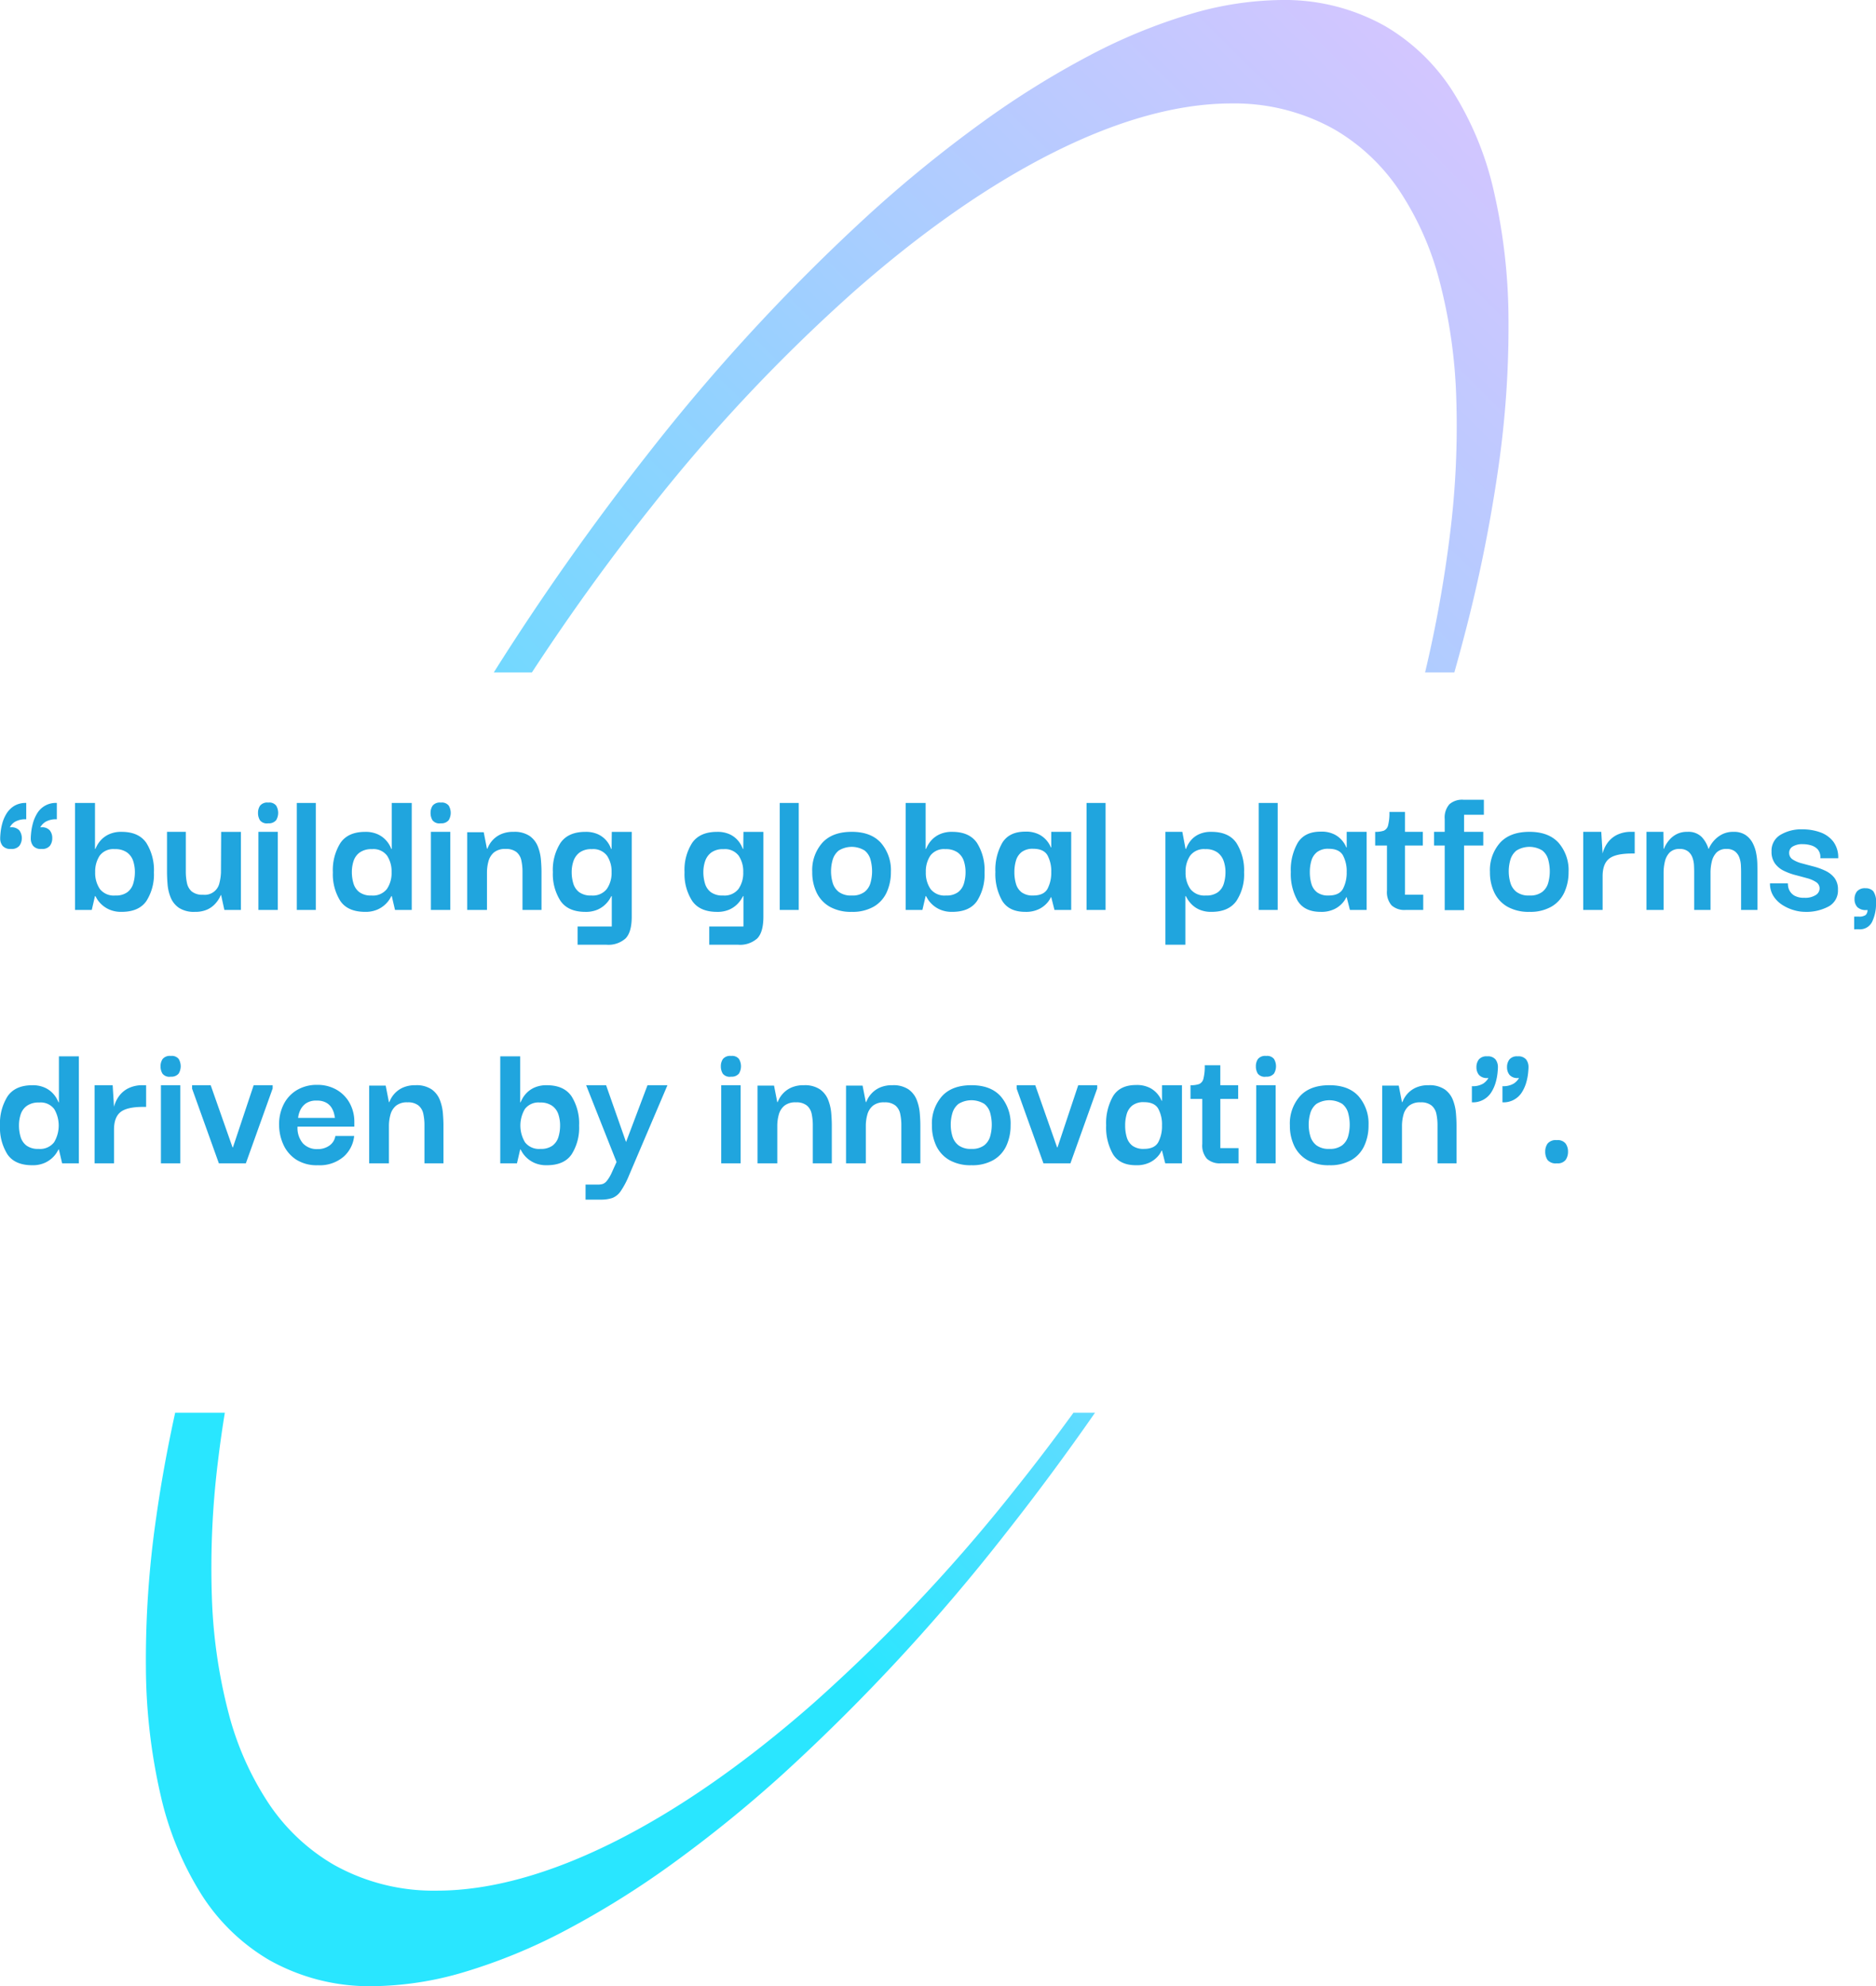 <svg xmlns="http://www.w3.org/2000/svg" xmlns:xlink="http://www.w3.org/1999/xlink" width="473.952" height="501.68" viewBox="0 0 473.952 501.68">
  <defs>
    <linearGradient id="linear-gradient" x1="1.352" y1="-0.24" x2="0.5" y2="1" gradientUnits="objectBoundingBox">
      <stop offset="0" stop-color="#ffbdff"/>
      <stop offset="0.1" stop-color="#f5bfff"/>
      <stop offset="0.26" stop-color="#dbc4ff"/>
      <stop offset="0.47" stop-color="#b0ccff"/>
      <stop offset="0.72" stop-color="#75d8ff"/>
      <stop offset="0.909" stop-color="#2ae6ff"/>
      <stop offset="1" stop-color="#29e6ff"/>
    </linearGradient>
  </defs>
  <g id="Group_228" data-name="Group 228" transform="translate(-1156.016 -1987.161)">
    <path id="Path_2360" data-name="Path 2360" d="M12.528,35.592a2.567,2.567,0,0,1-2.136-.768,3.024,3.024,0,0,1-.6-1.92v-.1h0q0-.384.1-1.392a14.387,14.387,0,0,1,.432-2.28,9.608,9.608,0,0,1,1.032-2.448,5.468,5.468,0,0,1,5.016-2.712V28.1a5.292,5.292,0,0,0-2.784.6,3.789,3.789,0,0,0-1.392,1.416h.24a2.6,2.6,0,0,1,2.16.792,3.044,3.044,0,0,1,.624,1.944,3.126,3.126,0,0,1-.6,1.944A2.463,2.463,0,0,1,12.528,35.592Zm-7.728,0a2.577,2.577,0,0,1-2.112-.768,2.946,2.946,0,0,1-.624-1.92v-.1h0q0-.384.1-1.392a14.387,14.387,0,0,1,.432-2.28,9.146,9.146,0,0,1,1.056-2.448,6.02,6.02,0,0,1,1.92-1.944,5.606,5.606,0,0,1,3.072-.768V28.1a5.292,5.292,0,0,0-2.784.6A3.423,3.423,0,0,0,4.512,30.12H4.7a2.663,2.663,0,0,1,2.208.792,3.34,3.34,0,0,1,0,3.888A2.535,2.535,0,0,1,4.8,35.592ZM32.736,51.48a7.453,7.453,0,0,1-3.024-.552,6.913,6.913,0,0,1-2.04-1.32,6.727,6.727,0,0,1-1.152-1.392q-.36-.624-.408-.72h-.1L25.2,51H20.976V23.976h5.04V35.592h.1q.048-.144.384-.816a6.849,6.849,0,0,1,1.08-1.488,6.355,6.355,0,0,1,2.016-1.416,7.347,7.347,0,0,1,3.144-.6q4.32,0,6.24,2.784A12.886,12.886,0,0,1,40.9,41.5,12.494,12.494,0,0,1,39,48.744Q37.1,51.48,32.736,51.48Zm-1.584-4.128a4.865,4.865,0,0,0,3.048-.84A4.265,4.265,0,0,0,35.688,44.3a9.94,9.94,0,0,0,.408-2.856,8.972,8.972,0,0,0-.432-2.808,4.3,4.3,0,0,0-1.56-2.16,5.081,5.081,0,0,0-3.1-.84A4.28,4.28,0,0,0,27.192,37.3a7.212,7.212,0,0,0-1.128,4.152A7.167,7.167,0,0,0,27.24,45.7,4.464,4.464,0,0,0,31.152,47.352ZM51.264,51.48a6.954,6.954,0,0,1-4.032-1.008,5.785,5.785,0,0,1-2.088-2.592,11.174,11.174,0,0,1-.792-3.336q-.144-1.752-.144-3.192V31.272H48.96v10.08a13.489,13.489,0,0,0,.288,2.832,3.84,3.84,0,0,0,1.224,2.16,4.256,4.256,0,0,0,2.856.816,3.786,3.786,0,0,0,4.128-2.976A12.378,12.378,0,0,0,57.84,41.5l.048-10.224H62.88V51H58.7l-.816-3.744h-.1a6.4,6.4,0,0,1-.48.96,7.441,7.441,0,0,1-1.128,1.44,6.07,6.07,0,0,1-1.944,1.3A7.394,7.394,0,0,1,51.264,51.48ZM69.792,29.112a2.222,2.222,0,0,1-2.088-.744,3.457,3.457,0,0,1-.5-1.9,3.14,3.14,0,0,1,.528-1.824,2.35,2.35,0,0,1,2.064-.768,2.22,2.22,0,0,1,1.992.768,3.6,3.6,0,0,1,0,3.672A2.353,2.353,0,0,1,69.792,29.112ZM67.3,51V31.272h4.9V51Zm9.7,0V23.976h4.8V51Zm17.28.48q-4.416,0-6.288-2.76A12.639,12.639,0,0,1,86.112,41.5a12.886,12.886,0,0,1,1.92-7.44q1.92-2.784,6.24-2.784a7.347,7.347,0,0,1,3.144.6,6.355,6.355,0,0,1,2.016,1.416,6.848,6.848,0,0,1,1.08,1.488q.336.672.384.816h.1V23.976h5.04V51h-4.224l-.816-3.5h-.1q-.048.1-.408.72a6.727,6.727,0,0,1-1.152,1.392,6.914,6.914,0,0,1-2.04,1.32A7.453,7.453,0,0,1,94.272,51.48Zm1.584-4.128A4.464,4.464,0,0,0,99.768,45.7a7.167,7.167,0,0,0,1.176-4.248A7.212,7.212,0,0,0,99.816,37.3,4.28,4.28,0,0,0,96,35.64a5.081,5.081,0,0,0-3.1.84,4.305,4.305,0,0,0-1.56,2.16,8.972,8.972,0,0,0-.432,2.808A9.94,9.94,0,0,0,91.32,44.3a4.265,4.265,0,0,0,1.488,2.208A4.865,4.865,0,0,0,95.856,47.352Zm17.52-18.24a2.222,2.222,0,0,1-2.088-.744,3.457,3.457,0,0,1-.5-1.9,3.14,3.14,0,0,1,.528-1.824,2.35,2.35,0,0,1,2.064-.768,2.22,2.22,0,0,1,1.992.768,3.6,3.6,0,0,1,0,3.672A2.353,2.353,0,0,1,113.376,29.112ZM110.88,51V31.272h4.9V51Zm9.168,0V31.368h4.176l.816,4.176h.1q.048-.144.36-.792a6.42,6.42,0,0,1,1.056-1.464,6.355,6.355,0,0,1,2.016-1.416,7.476,7.476,0,0,1,3.192-.6,6.806,6.806,0,0,1,4.08,1.056,5.9,5.9,0,0,1,2.064,2.664,11.906,11.906,0,0,1,.768,3.336q.144,1.728.144,3.12V51h-4.8V41.4a13.637,13.637,0,0,0-.288-2.9,3.71,3.71,0,0,0-1.224-2.112,4.176,4.176,0,0,0-2.76-.792,4.381,4.381,0,0,0-2.928.864,4.444,4.444,0,0,0-1.392,2.232,10.7,10.7,0,0,0-.384,2.9V51Zm27.888,8.784V55.176h8.64V47.5h-.1q-.048.1-.408.72a7.045,7.045,0,0,1-1.128,1.392,6.645,6.645,0,0,1-1.992,1.32,7.416,7.416,0,0,1-3.048.552q-4.368,0-6.288-2.784a12.514,12.514,0,0,1-1.92-7.248,12.65,12.65,0,0,1,1.944-7.416q1.944-2.76,6.264-2.76a7.312,7.312,0,0,1,3.168.6,6.113,6.113,0,0,1,1.968,1.416,6.447,6.447,0,0,1,1.032,1.488q.312.672.36.816h.1l.048-4.32h5.04V52.68q0,3.936-1.56,5.52a6.512,6.512,0,0,1-4.824,1.584Zm3.5-12.432a4.475,4.475,0,0,0,3.888-1.656,7.062,7.062,0,0,0,1.2-4.248,7.1,7.1,0,0,0-1.152-4.152,4.344,4.344,0,0,0-3.84-1.656,4.972,4.972,0,0,0-3.072.84,4.5,4.5,0,0,0-1.56,2.16,8.54,8.54,0,0,0-.456,2.808,9.94,9.94,0,0,0,.408,2.856,4.265,4.265,0,0,0,1.488,2.208A4.953,4.953,0,0,0,151.44,47.352ZM181.2,59.784V55.176h8.64V47.5h-.1q-.048.1-.408.72a7.045,7.045,0,0,1-1.128,1.392,6.645,6.645,0,0,1-1.992,1.32,7.416,7.416,0,0,1-3.048.552q-4.368,0-6.288-2.784a12.514,12.514,0,0,1-1.92-7.248,12.65,12.65,0,0,1,1.944-7.416q1.944-2.76,6.264-2.76a7.312,7.312,0,0,1,3.168.6,6.113,6.113,0,0,1,1.968,1.416,6.447,6.447,0,0,1,1.032,1.488q.312.672.36.816h.1l.048-4.32h5.04V52.68q0,3.936-1.56,5.52a6.512,6.512,0,0,1-4.824,1.584Zm3.5-12.432a4.475,4.475,0,0,0,3.888-1.656,7.062,7.062,0,0,0,1.2-4.248A7.1,7.1,0,0,0,188.64,37.3a4.344,4.344,0,0,0-3.84-1.656,4.972,4.972,0,0,0-3.072.84,4.5,4.5,0,0,0-1.56,2.16,8.54,8.54,0,0,0-.456,2.808,9.94,9.94,0,0,0,.408,2.856,4.265,4.265,0,0,0,1.488,2.208A4.953,4.953,0,0,0,184.7,47.352ZM199.008,51V23.976h4.8V51Zm18.192.48a10.863,10.863,0,0,1-5.568-1.3,8.218,8.218,0,0,1-3.312-3.576,11.8,11.8,0,0,1-1.1-5.208,10.405,10.405,0,0,1,2.472-7.272q2.52-2.856,7.512-2.856,4.848,0,7.368,2.784a10.524,10.524,0,0,1,2.52,7.344,12.184,12.184,0,0,1-1.056,5.136,8.042,8.042,0,0,1-3.264,3.624A10.7,10.7,0,0,1,217.2,51.48Zm0-4.128a5.042,5.042,0,0,0,3.24-.912,4.4,4.4,0,0,0,1.512-2.328,10.867,10.867,0,0,0,.384-2.856,11.316,11.316,0,0,0-.384-2.928,4.4,4.4,0,0,0-1.512-2.352,6.227,6.227,0,0,0-6.528.024,4.668,4.668,0,0,0-1.536,2.352,10.436,10.436,0,0,0-.408,2.9,10.268,10.268,0,0,0,.408,2.856,4.537,4.537,0,0,0,1.536,2.328A5.128,5.128,0,0,0,217.2,47.352Zm25.392,4.128a7.453,7.453,0,0,1-3.024-.552,6.914,6.914,0,0,1-2.04-1.32,6.727,6.727,0,0,1-1.152-1.392q-.36-.624-.408-.72h-.1l-.816,3.5h-4.224V23.976h5.04V35.592h.1q.048-.144.384-.816a6.848,6.848,0,0,1,1.08-1.488,6.355,6.355,0,0,1,2.016-1.416,7.347,7.347,0,0,1,3.144-.6q4.32,0,6.24,2.784a12.886,12.886,0,0,1,1.92,7.44,12.494,12.494,0,0,1-1.9,7.248Q246.96,51.48,242.592,51.48Zm-1.584-4.128a4.865,4.865,0,0,0,3.048-.84,4.265,4.265,0,0,0,1.488-2.208,9.94,9.94,0,0,0,.408-2.856,8.972,8.972,0,0,0-.432-2.808,4.3,4.3,0,0,0-1.56-2.16,5.081,5.081,0,0,0-3.1-.84,4.28,4.28,0,0,0-3.816,1.656,7.212,7.212,0,0,0-1.128,4.152A7.167,7.167,0,0,0,237.1,45.7,4.464,4.464,0,0,0,241.008,47.352Zm20.016,4.128q-4.08,0-5.808-2.784a13.68,13.68,0,0,1-1.728-7.3,13.761,13.761,0,0,1,1.752-7.368q1.752-2.808,5.784-2.808a7.176,7.176,0,0,1,3.648.792,6.321,6.321,0,0,1,2.016,1.752,5.923,5.923,0,0,1,.816,1.44h.1V31.272h5.04V51h-4.224l-.816-3.216h-.1a5.31,5.31,0,0,1-.84,1.32,6.557,6.557,0,0,1-2.064,1.632A7.468,7.468,0,0,1,261.024,51.48Zm2.016-4.128q2.688,0,3.624-1.7a8.626,8.626,0,0,0,.936-4.2,8.363,8.363,0,0,0-.96-4.272q-.96-1.632-3.6-1.632a4.578,4.578,0,0,0-2.9.816A4.251,4.251,0,0,0,258.7,38.5a9.975,9.975,0,0,0-.408,2.952,10.217,10.217,0,0,0,.408,2.976,4.119,4.119,0,0,0,1.44,2.136A4.678,4.678,0,0,0,263.04,47.352ZM276.528,51V23.976h4.8V51Zm31.584.48a7.416,7.416,0,0,1-3.048-.552,6.319,6.319,0,0,1-1.968-1.32,7.421,7.421,0,0,1-1.1-1.392q-.36-.624-.408-.72h-.1V59.784h-5.04V31.272h4.272l.816,4.32h.1q.048-.144.36-.816A6.782,6.782,0,0,1,303,33.288a5.827,5.827,0,0,1,1.944-1.416,7.184,7.184,0,0,1,3.12-.6q4.416,0,6.336,2.832a12.933,12.933,0,0,1,1.92,7.392,12.129,12.129,0,0,1-1.968,7.272Q312.384,51.48,308.112,51.48Zm-1.488-4.128a4.953,4.953,0,0,0,3.1-.84,4.265,4.265,0,0,0,1.488-2.208,9.939,9.939,0,0,0,.408-2.856,8.54,8.54,0,0,0-.456-2.808,4.5,4.5,0,0,0-1.56-2.16,4.972,4.972,0,0,0-3.072-.84,4.344,4.344,0,0,0-3.84,1.656,7.1,7.1,0,0,0-1.152,4.152,7.062,7.062,0,0,0,1.2,4.248A4.475,4.475,0,0,0,306.624,47.352ZM320.016,51V23.976h4.8V51Zm15.648.48q-4.08,0-5.808-2.784a13.68,13.68,0,0,1-1.728-7.3,13.761,13.761,0,0,1,1.752-7.368q1.752-2.808,5.784-2.808a7.176,7.176,0,0,1,3.648.792,6.321,6.321,0,0,1,2.016,1.752,5.921,5.921,0,0,1,.816,1.44h.1V31.272h5.04V51h-4.224l-.816-3.216h-.1a5.308,5.308,0,0,1-.84,1.32,6.556,6.556,0,0,1-2.064,1.632A7.468,7.468,0,0,1,335.664,51.48Zm2.016-4.128q2.688,0,3.624-1.7a8.626,8.626,0,0,0,.936-4.2,8.363,8.363,0,0,0-.96-4.272q-.96-1.632-3.6-1.632a4.578,4.578,0,0,0-2.9.816,4.251,4.251,0,0,0-1.44,2.136,9.975,9.975,0,0,0-.408,2.952,10.217,10.217,0,0,0,.408,2.976,4.119,4.119,0,0,0,1.44,2.136A4.678,4.678,0,0,0,337.68,47.352ZM357.12,51a4.853,4.853,0,0,1-3.528-1.152,5.073,5.073,0,0,1-1.176-3.744V34.728H349.44V31.272a6.386,6.386,0,0,0,2.16-.288,1.931,1.931,0,0,0,1.1-1.344,12.339,12.339,0,0,0,.336-3.408h3.936v5.04h4.512v3.456h-4.512V47.16h4.608V51Zm9.888.048V34.728H364.32V31.272h2.688V28.056a5.073,5.073,0,0,1,1.176-3.744,4.853,4.853,0,0,1,3.528-1.152H376.9v3.792H371.9v4.32h4.848v3.456H371.9v16.32Zm21.408.432a10.863,10.863,0,0,1-5.568-1.3,8.218,8.218,0,0,1-3.312-3.576,11.8,11.8,0,0,1-1.1-5.208,10.405,10.405,0,0,1,2.472-7.272q2.52-2.856,7.512-2.856,4.848,0,7.368,2.784A10.524,10.524,0,0,1,398.3,41.4a12.184,12.184,0,0,1-1.056,5.136,8.042,8.042,0,0,1-3.264,3.624A10.7,10.7,0,0,1,388.416,51.48Zm0-4.128a5.042,5.042,0,0,0,3.24-.912,4.4,4.4,0,0,0,1.512-2.328,10.866,10.866,0,0,0,.384-2.856,11.315,11.315,0,0,0-.384-2.928,4.4,4.4,0,0,0-1.512-2.352,6.227,6.227,0,0,0-6.528.024,4.668,4.668,0,0,0-1.536,2.352,10.436,10.436,0,0,0-.408,2.9,10.268,10.268,0,0,0,.408,2.856,4.537,4.537,0,0,0,1.536,2.328A5.128,5.128,0,0,0,388.416,47.352ZM402,51V31.272h4.56l.336,5.472a7.762,7.762,0,0,1,1.128-2.52,6.574,6.574,0,0,1,2.352-2.112,8.012,8.012,0,0,1,3.912-.84h.72v5.472h-.72q-4.128,0-5.76,1.32T406.9,42.5V51Zm15.984,0V31.272h4.272l.048,4.272h.1a5.415,5.415,0,0,1,.384-.84,7.978,7.978,0,0,1,1.008-1.44,6.134,6.134,0,0,1,1.776-1.392,5.672,5.672,0,0,1,2.736-.6,4.722,4.722,0,0,1,3.6,1.272,7.5,7.5,0,0,1,1.728,3h.1a4.909,4.909,0,0,1,.408-.84,7.539,7.539,0,0,1,1.1-1.44,7.017,7.017,0,0,1,1.9-1.392,6.077,6.077,0,0,1,2.832-.6,5.238,5.238,0,0,1,3.024.792,5.586,5.586,0,0,1,1.8,2.016A9.235,9.235,0,0,1,445.7,36.7a15.921,15.921,0,0,1,.288,2.664q.024,1.272.024,2.088V51h-4.128V41.4q0-.72-.048-1.7a6.606,6.606,0,0,0-.384-1.92,3.494,3.494,0,0,0-1.1-1.56,3.257,3.257,0,0,0-2.112-.624,3.393,3.393,0,0,0-2.544.888,4.8,4.8,0,0,0-1.2,2.256,11.932,11.932,0,0,0-.336,2.856V51h-4.128V41.4q0-.72-.048-1.7a6.606,6.606,0,0,0-.384-1.92,3.494,3.494,0,0,0-1.1-1.56,3.257,3.257,0,0,0-2.112-.624,3.393,3.393,0,0,0-2.544.888,4.8,4.8,0,0,0-1.2,2.256,11.932,11.932,0,0,0-.336,2.856V51Zm39.984.48a10.123,10.123,0,0,1-2.76-.432,11.064,11.064,0,0,1-2.88-1.3,7.323,7.323,0,0,1-2.256-2.232,5.818,5.818,0,0,1-.888-3.24H453.7q0,.1.048.648a3.428,3.428,0,0,0,.408,1.248,3.2,3.2,0,0,0,1.224,1.224,4.828,4.828,0,0,0,2.5.528,4.9,4.9,0,0,0,2.88-.7,1.981,1.981,0,0,0,.96-1.608,1.894,1.894,0,0,0-.888-1.656,7.752,7.752,0,0,0-2.28-.984q-1.392-.384-2.952-.792a15.539,15.539,0,0,1-2.928-1.08,6,6,0,0,1-2.232-1.848,5.021,5.021,0,0,1-.864-3.048,4.624,4.624,0,0,1,2.208-4.152,10.225,10.225,0,0,1,5.616-1.416,13.069,13.069,0,0,1,4.464.744,7.155,7.155,0,0,1,3.312,2.352,6.658,6.658,0,0,1,1.248,4.2H461.9a3.013,3.013,0,0,0-.648-2.232,3.663,3.663,0,0,0-1.728-1.032,7.4,7.4,0,0,0-1.992-.288,4.686,4.686,0,0,0-2.616.6,1.813,1.813,0,0,0-.888,1.56,1.937,1.937,0,0,0,.888,1.7,7.731,7.731,0,0,0,2.3.984q1.416.384,2.976.792a16.893,16.893,0,0,1,2.976,1.08,6.328,6.328,0,0,1,2.3,1.8,4.715,4.715,0,0,1,.888,3,4.541,4.541,0,0,1-2.328,4.2A11.89,11.89,0,0,1,457.968,51.48Zm12.48,4.416V52.68H471.6a2.863,2.863,0,0,0,1.728-.384,1.568,1.568,0,0,0,.48-1.3,3.105,3.105,0,0,1-2.544-.7,2.916,2.916,0,0,1-.72-2.04,3.044,3.044,0,0,1,.624-1.944,2.6,2.6,0,0,1,2.16-.792,2.532,2.532,0,0,1,1.944.744,4.578,4.578,0,0,1,.7,3,10.479,10.479,0,0,1-.96,4.68,3.432,3.432,0,0,1-3.36,1.944ZM10.176,115.48q-4.416,0-6.288-2.76A12.639,12.639,0,0,1,2.016,105.5a12.886,12.886,0,0,1,1.92-7.44q1.92-2.784,6.24-2.784a7.347,7.347,0,0,1,3.144.6,6.355,6.355,0,0,1,2.016,1.416,6.849,6.849,0,0,1,1.08,1.488q.336.672.384.816h.1V87.976h5.04V115H17.712l-.816-3.5h-.1q-.048.1-.408.72a6.727,6.727,0,0,1-1.152,1.392,6.913,6.913,0,0,1-2.04,1.32A7.453,7.453,0,0,1,10.176,115.48Zm1.584-4.128a4.464,4.464,0,0,0,3.912-1.656,8.233,8.233,0,0,0,.048-8.4A4.28,4.28,0,0,0,11.9,99.64a5.081,5.081,0,0,0-3.1.84,4.305,4.305,0,0,0-1.56,2.16,8.972,8.972,0,0,0-.432,2.808,9.94,9.94,0,0,0,.408,2.856,4.265,4.265,0,0,0,1.488,2.208A4.865,4.865,0,0,0,11.76,111.352ZM25.92,115V95.272h4.56l.336,5.472a7.762,7.762,0,0,1,1.128-2.52A6.574,6.574,0,0,1,34.3,96.112a8.012,8.012,0,0,1,3.912-.84h.72v5.472h-.72q-4.128,0-5.76,1.32t-1.632,4.44V115ZM45.168,93.112a2.222,2.222,0,0,1-2.088-.744,3.457,3.457,0,0,1-.5-1.9,3.14,3.14,0,0,1,.528-1.824,2.35,2.35,0,0,1,2.064-.768,2.22,2.22,0,0,1,1.992.768,3.6,3.6,0,0,1,0,3.672A2.353,2.353,0,0,1,45.168,93.112ZM42.672,115V95.272h4.9V115ZM66.1,95.272h4.8v.816L64.128,115H57.312L50.544,96.136v-.864h4.7l5.52,15.7h.1ZM82.32,115.48a9.614,9.614,0,0,1-5.544-1.464,8.95,8.95,0,0,1-3.168-3.744,12.131,12.131,0,0,1-1.08-4.824,11.191,11.191,0,0,1,1.128-5.3,8.813,8.813,0,0,1,3.36-3.648,9.784,9.784,0,0,1,5.16-1.32A9.623,9.623,0,0,1,86.9,96.328a8.761,8.761,0,0,1,3.336,3.24,9.741,9.741,0,0,1,1.3,4.92v1.248H77.184a5.994,5.994,0,0,0,1.344,4.2,4.768,4.768,0,0,0,3.7,1.464,4.959,4.959,0,0,0,3.048-.912,3.609,3.609,0,0,0,1.464-2.4h4.752a8.049,8.049,0,0,1-2.688,5.256A9.282,9.282,0,0,1,82.32,115.48Zm-4.992-11.952H86.64q-.048-.336-.216-1.056a5.288,5.288,0,0,0-.624-1.488,3.694,3.694,0,0,0-1.368-1.3,4.654,4.654,0,0,0-2.352-.528,4.554,4.554,0,0,0-2.9.792,4.432,4.432,0,0,0-1.392,1.824A6.037,6.037,0,0,0,77.328,103.528ZM95.28,115V95.368h4.176l.816,4.176h.1q.048-.144.36-.792a6.42,6.42,0,0,1,1.056-1.464,6.355,6.355,0,0,1,2.016-1.416,7.476,7.476,0,0,1,3.192-.6,6.806,6.806,0,0,1,4.08,1.056,5.9,5.9,0,0,1,2.064,2.664,11.907,11.907,0,0,1,.768,3.336q.144,1.728.144,3.12V115h-4.8v-9.6a13.637,13.637,0,0,0-.288-2.9,3.71,3.71,0,0,0-1.224-2.112,4.176,4.176,0,0,0-2.76-.792,4.381,4.381,0,0,0-2.928.864,4.444,4.444,0,0,0-1.392,2.232,10.7,10.7,0,0,0-.384,2.9V115Zm44.88.48a7.453,7.453,0,0,1-3.024-.552,6.914,6.914,0,0,1-2.04-1.32,6.727,6.727,0,0,1-1.152-1.392q-.36-.624-.408-.72h-.1l-.816,3.5H128.4V87.976h5.04V99.592h.1q.048-.144.384-.816A6.849,6.849,0,0,1,135,97.288a6.355,6.355,0,0,1,2.016-1.416,7.347,7.347,0,0,1,3.144-.6q4.32,0,6.24,2.784a12.886,12.886,0,0,1,1.92,7.44,12.494,12.494,0,0,1-1.9,7.248Q144.528,115.48,140.16,115.48Zm-1.584-4.128a4.865,4.865,0,0,0,3.048-.84,4.265,4.265,0,0,0,1.488-2.208,9.94,9.94,0,0,0,.408-2.856,8.972,8.972,0,0,0-.432-2.808,4.3,4.3,0,0,0-1.56-2.16,5.081,5.081,0,0,0-3.1-.84,4.28,4.28,0,0,0-3.816,1.656,8.233,8.233,0,0,0,.048,8.4A4.464,4.464,0,0,0,138.576,111.352Zm11.376,12.816v-3.792h3.024a4.779,4.779,0,0,0,1.248-.144,2.263,2.263,0,0,0,1.056-.744,9.529,9.529,0,0,0,1.2-1.944l1.3-2.88L150.1,95.272h5.04l5.04,14.352L165.6,95.272h5.04l-9.7,22.752a21.543,21.543,0,0,1-2.112,4.008,4.55,4.55,0,0,1-2.136,1.728,9.3,9.3,0,0,1-3,.408ZM186.72,93.112a2.222,2.222,0,0,1-2.088-.744,3.457,3.457,0,0,1-.5-1.9,3.14,3.14,0,0,1,.528-1.824,2.35,2.35,0,0,1,2.064-.768,2.22,2.22,0,0,1,1.992.768,3.6,3.6,0,0,1,0,3.672A2.353,2.353,0,0,1,186.72,93.112ZM184.224,115V95.272h4.9V115Zm9.168,0V95.368h4.176l.816,4.176h.1q.048-.144.36-.792a6.42,6.42,0,0,1,1.056-1.464,6.355,6.355,0,0,1,2.016-1.416,7.476,7.476,0,0,1,3.192-.6,6.806,6.806,0,0,1,4.08,1.056,5.9,5.9,0,0,1,2.064,2.664,11.906,11.906,0,0,1,.768,3.336q.144,1.728.144,3.12V115h-4.8v-9.6a13.637,13.637,0,0,0-.288-2.9,3.71,3.71,0,0,0-1.224-2.112,4.176,4.176,0,0,0-2.76-.792,4.381,4.381,0,0,0-2.928.864,4.443,4.443,0,0,0-1.392,2.232,10.7,10.7,0,0,0-.384,2.9V115Zm22.368,0V95.368h4.176l.816,4.176h.1q.048-.144.36-.792a6.42,6.42,0,0,1,1.056-1.464,6.355,6.355,0,0,1,2.016-1.416,7.476,7.476,0,0,1,3.192-.6,6.806,6.806,0,0,1,4.08,1.056,5.9,5.9,0,0,1,2.064,2.664,11.907,11.907,0,0,1,.768,3.336q.144,1.728.144,3.12V115h-4.8v-9.6a13.637,13.637,0,0,0-.288-2.9,3.71,3.71,0,0,0-1.224-2.112,4.176,4.176,0,0,0-2.76-.792,4.381,4.381,0,0,0-2.928.864,4.443,4.443,0,0,0-1.392,2.232,10.7,10.7,0,0,0-.384,2.9V115Zm31.68.48a10.863,10.863,0,0,1-5.568-1.3,8.218,8.218,0,0,1-3.312-3.576,11.8,11.8,0,0,1-1.1-5.208,10.405,10.405,0,0,1,2.472-7.272q2.52-2.856,7.512-2.856,4.848,0,7.368,2.784a10.524,10.524,0,0,1,2.52,7.344,12.184,12.184,0,0,1-1.056,5.136,8.042,8.042,0,0,1-3.264,3.624A10.7,10.7,0,0,1,247.44,115.48Zm0-4.128a5.042,5.042,0,0,0,3.24-.912,4.4,4.4,0,0,0,1.512-2.328,10.867,10.867,0,0,0,.384-2.856,11.316,11.316,0,0,0-.384-2.928,4.4,4.4,0,0,0-1.512-2.352,6.227,6.227,0,0,0-6.528.024,4.668,4.668,0,0,0-1.536,2.352,10.437,10.437,0,0,0-.408,2.9,10.269,10.269,0,0,0,.408,2.856,4.537,4.537,0,0,0,1.536,2.328A5.128,5.128,0,0,0,247.44,111.352Zm26.976-16.08h4.8v.816L272.448,115h-6.816l-6.768-18.864v-.864h4.7l5.52,15.7h.1Zm14.592,20.208q-4.08,0-5.808-2.784a13.68,13.68,0,0,1-1.728-7.3,13.761,13.761,0,0,1,1.752-7.368q1.752-2.808,5.784-2.808a7.176,7.176,0,0,1,3.648.792,6.321,6.321,0,0,1,2.016,1.752,5.921,5.921,0,0,1,.816,1.44h.1V95.272h5.04V115H296.4l-.816-3.216h-.1a5.308,5.308,0,0,1-.84,1.32,6.556,6.556,0,0,1-2.064,1.632A7.468,7.468,0,0,1,289.008,115.48Zm2.016-4.128q2.688,0,3.624-1.7a8.626,8.626,0,0,0,.936-4.2,8.363,8.363,0,0,0-.96-4.272q-.96-1.632-3.6-1.632a4.578,4.578,0,0,0-2.9.816,4.251,4.251,0,0,0-1.44,2.136,9.975,9.975,0,0,0-.408,2.952,10.217,10.217,0,0,0,.408,2.976,4.119,4.119,0,0,0,1.44,2.136A4.678,4.678,0,0,0,291.024,111.352ZM310.464,115a4.853,4.853,0,0,1-3.528-1.152,5.073,5.073,0,0,1-1.176-3.744V98.728h-2.976V95.272a6.386,6.386,0,0,0,2.16-.288,1.931,1.931,0,0,0,1.1-1.344,12.339,12.339,0,0,0,.336-3.408h3.936v5.04h4.512v3.456H310.32V111.16h4.608V115Zm11.424-21.888a2.222,2.222,0,0,1-2.088-.744,3.457,3.457,0,0,1-.5-1.9,3.14,3.14,0,0,1,.528-1.824,2.35,2.35,0,0,1,2.064-.768,2.22,2.22,0,0,1,1.992.768,3.6,3.6,0,0,1,0,3.672A2.353,2.353,0,0,1,321.888,93.112ZM319.392,115V95.272h4.9V115Zm18.48.48a10.863,10.863,0,0,1-5.568-1.3,8.218,8.218,0,0,1-3.312-3.576,11.8,11.8,0,0,1-1.1-5.208,10.405,10.405,0,0,1,2.472-7.272q2.52-2.856,7.512-2.856,4.848,0,7.368,2.784a10.524,10.524,0,0,1,2.52,7.344,12.184,12.184,0,0,1-1.056,5.136,8.042,8.042,0,0,1-3.264,3.624A10.7,10.7,0,0,1,337.872,115.48Zm0-4.128a5.042,5.042,0,0,0,3.24-.912,4.4,4.4,0,0,0,1.512-2.328,10.866,10.866,0,0,0,.384-2.856,11.315,11.315,0,0,0-.384-2.928,4.4,4.4,0,0,0-1.512-2.352,6.227,6.227,0,0,0-6.528.024,4.668,4.668,0,0,0-1.536,2.352,10.436,10.436,0,0,0-.408,2.9,10.268,10.268,0,0,0,.408,2.856,4.537,4.537,0,0,0,1.536,2.328A5.129,5.129,0,0,0,337.872,111.352ZM351.216,115V95.368h4.176l.816,4.176h.1q.048-.144.36-.792a6.42,6.42,0,0,1,1.056-1.464,6.355,6.355,0,0,1,2.016-1.416,7.476,7.476,0,0,1,3.192-.6,6.806,6.806,0,0,1,4.08,1.056,5.9,5.9,0,0,1,2.064,2.664,11.905,11.905,0,0,1,.768,3.336q.144,1.728.144,3.12V115h-4.8v-9.6a13.638,13.638,0,0,0-.288-2.9,3.71,3.71,0,0,0-1.224-2.112,4.176,4.176,0,0,0-2.76-.792,4.381,4.381,0,0,0-2.928.864,4.444,4.444,0,0,0-1.392,2.232,10.7,10.7,0,0,0-.384,2.9V115Zm22.656-15.408v-4.08a5.106,5.106,0,0,0,2.808-.624,4.015,4.015,0,0,0,1.368-1.44h-.192a2.663,2.663,0,0,1-2.208-.792,3.044,3.044,0,0,1-.624-1.944,3.126,3.126,0,0,1,.6-1.944,2.525,2.525,0,0,1,2.136-.792,2.463,2.463,0,0,1,2.088.792,3.126,3.126,0,0,1,.6,1.944v.048h0q0,.432-.1,1.44a13.814,13.814,0,0,1-.432,2.256,9.7,9.7,0,0,1-1.032,2.424,5.468,5.468,0,0,1-5.016,2.712Zm7.728,0v-4.08a5.126,5.126,0,0,0,2.784-.624,3.961,3.961,0,0,0,1.392-1.44h-.24a2.6,2.6,0,0,1-2.16-.792,3.044,3.044,0,0,1-.624-1.944,3.126,3.126,0,0,1,.6-1.944,2.463,2.463,0,0,1,2.088-.792,2.525,2.525,0,0,1,2.136.792,3.126,3.126,0,0,1,.6,1.944v.048h0q0,.432-.1,1.44a13.814,13.814,0,0,1-.432,2.256,9.7,9.7,0,0,1-1.032,2.424,5.469,5.469,0,0,1-5.016,2.712ZM395.328,115a2.654,2.654,0,0,1-2.352-.864,3.722,3.722,0,0,1-.576-2.112,3.446,3.446,0,0,1,.6-2.016,2.661,2.661,0,0,1,2.328-.864,2.538,2.538,0,0,1,2.232.864,3.446,3.446,0,0,1,.6,2.016,3.612,3.612,0,0,1-.6,2.112A2.538,2.538,0,0,1,395.328,115Z" transform="translate(1154 2166)" fill="#20a5de"/>
    <path id="Subtraction_3" data-name="Subtraction 3" d="M-11252.784,501.68a51.711,51.711,0,0,1-26.215-6.621,50.623,50.623,0,0,1-17.034-16.449,80.25,80.25,0,0,1-10.316-24.931,146.741,146.741,0,0,1-3.77-32.2,249.759,249.759,0,0,1,2.606-38.257c1.187-8.45,2.795-17.327,4.779-26.383h12.55c-.644,3.955-1.206,7.906-1.669,11.745a218.735,218.735,0,0,0-1.605,34.748,132.38,132.38,0,0,0,4.224,29.375,75.677,75.677,0,0,0,10.188,22.9,50.1,50.1,0,0,0,16.278,15.335,51.506,51.506,0,0,0,26.108,6.607h.02c13.425,0,28.531-4.163,44.9-12.366,16.1-8.069,32.985-19.816,50.186-34.916a425.872,425.872,0,0,0,51.116-54.2c4.954-6.2,9.882-12.67,14.646-19.227h5.448c-7.218,10.372-14.715,20.5-22.283,30.1a494.131,494.131,0,0,1-56.615,61.208,329.909,329.909,0,0,1-28.009,22.7,224.928,224.928,0,0,1-27,16.809,140.635,140.635,0,0,1-25.38,10.434A83.458,83.458,0,0,1-11252.784,501.68Zm40.191-331.84h-9.638a650.723,650.723,0,0,1,38.858-55.1,494.156,494.156,0,0,1,56.618-61.21,329.963,329.963,0,0,1,28.009-22.7,224.254,224.254,0,0,1,27-16.807,140.2,140.2,0,0,1,25.379-10.434A83.457,83.457,0,0,1-11023.214,0,51.718,51.718,0,0,1-10997,6.619a50.637,50.637,0,0,1,17.032,16.449A80.312,80.312,0,0,1-10969.651,48a146.632,146.632,0,0,1,3.77,32.2,249.724,249.724,0,0,1-2.606,38.257,377.028,377.028,0,0,1-8.811,43.106c-.705,2.683-1.466,5.468-2.261,8.278h-7.392a320.639,320.639,0,0,0,6.27-34.747,218.983,218.983,0,0,0,1.6-34.745,132.276,132.276,0,0,0-4.224-29.375,75.675,75.675,0,0,0-10.187-22.9,50.053,50.053,0,0,0-16.277-15.335,51.515,51.515,0,0,0-26.121-6.61c-13.427,0-28.535,4.164-44.906,12.368-16.093,8.062-32.978,19.809-50.186,34.916a425.71,425.71,0,0,0-51.116,54.2c-10.573,13.236-20.834,27.443-30.5,42.226Z" transform="translate(12503 1987.161)" fill="url(#linear-gradient)"/>
  </g>
</svg>
